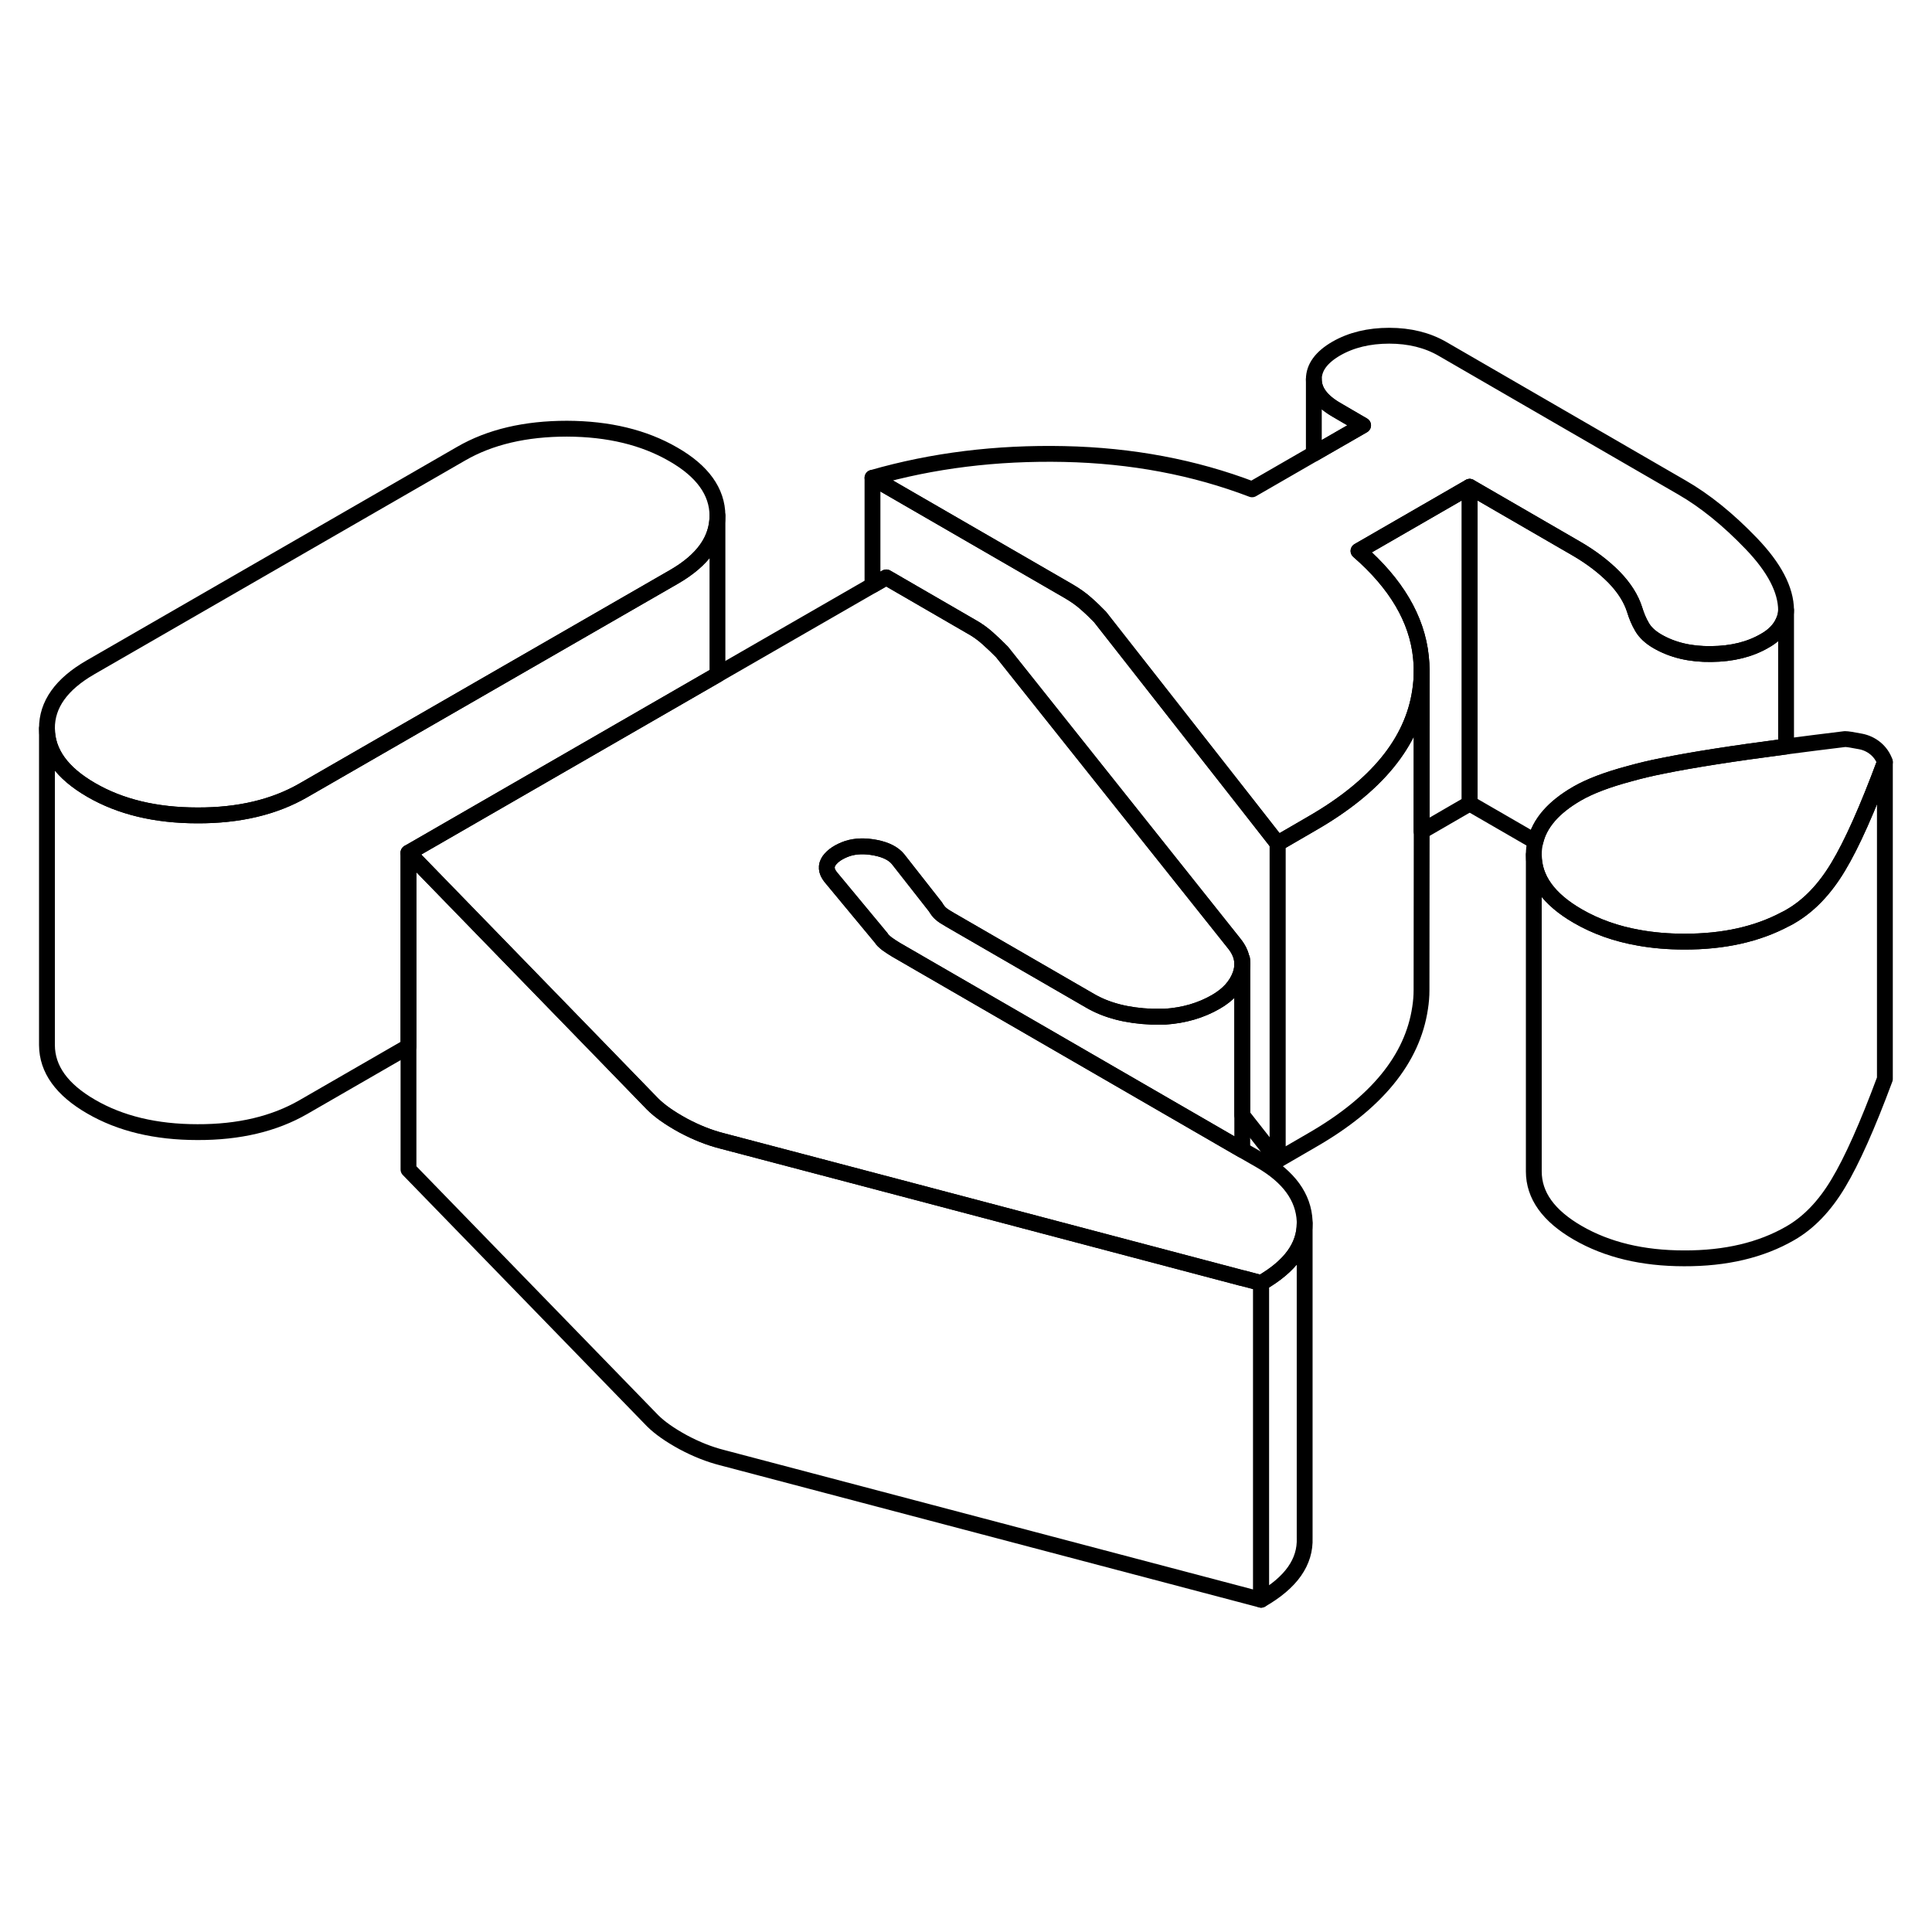<svg width="48" height="48" viewBox="0 0 122 85" fill="none" xmlns="http://www.w3.org/2000/svg" stroke-width="1px"
     stroke-linecap="round" stroke-linejoin="round">
    <path d="M89.775 23.84V34L89.765 44.03C89.765 44.4 89.735 44.77 89.675 45.15C89.195 48.38 86.915 51.16 82.845 53.5L80.675 54.76V34.76L82.845 33.5C86.915 31.16 89.195 28.38 89.675 25.15C89.745 24.71 89.775 24.27 89.775 23.84Z" stroke="currentColor" stroke-linejoin="round"/>
    <path d="M45.305 14.06C45.305 15.58 44.395 16.87 42.555 17.93L19.155 31.41C17.315 32.47 15.085 33 12.465 32.99C9.835 32.99 7.595 32.45 5.755 31.38C3.905 30.31 2.975 29.02 2.965 27.5C2.955 25.99 3.875 24.7 5.715 23.64L29.115 10.15C30.945 9.09 33.185 8.57 35.805 8.57C38.435 8.58 40.665 9.12 42.515 10.19C44.365 11.25 45.295 12.55 45.305 14.06Z" stroke="currentColor" stroke-linejoin="round"/>
    <path d="M82.385 58.61V58.75C82.385 60.21 81.475 61.46 79.635 62.52L78.445 62.21H78.425L57.425 56.66L52.795 55.44L45.575 53.54C44.795 53.34 43.975 53.02 43.135 52.57C42.295 52.11 41.655 51.66 41.205 51.21L38.255 48.17L33.415 43.19L25.795 35.35L37.415 28.65L45.305 24.1L55.095 18.46L55.965 17.96L61.335 21.07C61.735 21.29 62.085 21.55 62.385 21.82C62.695 22.1 62.995 22.38 63.275 22.67L69.335 30.28L77.945 41.09C78.275 41.5 78.445 41.93 78.445 42.38C78.445 42.6 78.405 42.82 78.325 43.05C78.075 43.74 77.565 44.31 76.785 44.76C75.835 45.31 74.765 45.62 73.575 45.7H73.565C73.295 45.7 73.015 45.7 72.725 45.7C71.185 45.64 69.885 45.31 68.825 44.69L60.005 39.59C59.725 39.43 59.525 39.3 59.415 39.2C59.305 39.11 59.185 38.96 59.075 38.77L56.715 35.76C56.435 35.41 55.955 35.16 55.285 35.03C54.615 34.9 54.035 34.92 53.525 35.08C52.975 35.27 52.585 35.53 52.355 35.85C52.135 36.17 52.165 36.51 52.445 36.87L54.195 38.98L55.655 40.74C55.705 40.84 55.835 40.96 56.025 41.11C56.225 41.25 56.405 41.37 56.575 41.47L67.225 47.63L78.445 54.12L79.595 54.78C81.395 55.82 82.315 57.1 82.385 58.61Z" stroke="currentColor" stroke-linejoin="round"/>
    <path d="M86.075 8.36L82.965 10.15V5.45C82.965 6.19 83.445 6.83 84.395 7.38L86.075 8.36Z" stroke="currentColor" stroke-linejoin="round"/>
    <path d="M112.785 20.03C112.785 20.35 112.675 20.69 112.455 21.05C112.225 21.4 111.895 21.71 111.445 21.96C110.505 22.51 109.375 22.79 108.065 22.8C106.745 22.82 105.615 22.55 104.665 22C104.215 21.74 103.895 21.44 103.695 21.1C103.495 20.76 103.345 20.4 103.225 20.01C103.005 19.3 102.565 18.61 101.925 17.95C101.275 17.29 100.475 16.68 99.525 16.13L92.805 12.24L85.785 16.29C88.155 18.35 89.475 20.58 89.725 22.97C89.755 23.26 89.775 23.55 89.775 23.84C89.775 24.27 89.745 24.71 89.675 25.15C89.195 28.38 86.915 31.16 82.845 33.5L80.675 34.76L78.735 32.28L69.465 20.46C69.185 20.17 68.885 19.88 68.575 19.61C68.275 19.34 67.895 19.07 67.445 18.81L55.095 11.67C58.885 10.58 62.915 10.08 67.195 10.17C71.465 10.26 75.425 11.01 79.065 12.4L82.965 10.15L86.075 8.36L84.395 7.38C83.445 6.83 82.965 6.19 82.965 5.45C82.965 4.71 83.435 4.06 84.385 3.51C85.325 2.97 86.445 2.7 87.725 2.7C89.005 2.7 90.135 2.98 91.085 3.53L106.205 12.28C107.665 13.12 109.125 14.3 110.585 15.82C112.045 17.34 112.775 18.74 112.785 20.03Z" stroke="currentColor" stroke-linejoin="round"/>
    <path d="M119.025 29.61V29.63C117.925 32.59 116.944 34.79 116.084 36.22C115.224 37.66 114.215 38.71 113.045 39.38C112.965 39.43 112.875 39.48 112.785 39.52C112.775 39.52 112.765 39.54 112.745 39.54C110.965 40.49 108.834 40.97 106.344 40.96C105.344 40.96 104.395 40.88 103.505 40.72C102.065 40.47 100.775 40.01 99.635 39.35C97.784 38.28 96.855 36.99 96.855 35.47C96.855 35.18 96.885 34.91 96.955 34.64C97.225 33.48 98.105 32.47 99.594 31.61C100.394 31.15 101.495 30.73 102.885 30.36C103.525 30.18 104.225 30.01 104.995 29.86C106.805 29.49 109.405 29.08 112.785 28.64C113.935 28.49 115.175 28.33 116.505 28.17C116.655 28.17 116.975 28.22 117.485 28.32C118.185 28.45 118.785 28.93 119.025 29.61Z" stroke="currentColor" stroke-linejoin="round"/>
    <path d="M79.635 62.52V82.52L45.575 73.54C44.795 73.34 43.975 73.02 43.135 72.57C42.295 72.11 41.655 71.66 41.205 71.21L25.795 55.35V35.35L33.415 43.19L38.255 48.17L41.205 51.21C41.655 51.66 42.295 52.11 43.135 52.57C43.975 53.02 44.795 53.34 45.575 53.54L52.795 55.44L57.425 56.66L78.425 62.2H78.445L79.635 62.52Z" stroke="currentColor" stroke-linejoin="round"/>
    <path d="M45.305 14.06V24.1L37.415 28.65L25.795 35.35V47.58L19.155 51.41C17.315 52.47 15.085 53 12.465 52.99C9.835 52.99 7.595 52.45 5.755 51.38C3.905 50.31 2.975 49.02 2.965 47.5V27.5C2.975 29.02 3.905 30.31 5.755 31.38C7.595 32.45 9.835 32.99 12.465 32.99C15.085 33 17.315 32.47 19.155 31.41L42.555 17.93C44.395 16.87 45.305 15.58 45.305 14.06Z" stroke="currentColor" stroke-linejoin="round"/>
    <path d="M80.675 34.76V54.76L78.445 51.92V42.38C78.445 41.93 78.275 41.5 77.945 41.09L69.335 30.28L63.275 22.67C62.995 22.38 62.695 22.1 62.385 21.82C62.085 21.55 61.735 21.29 61.335 21.07L55.965 17.96L55.095 18.46V11.67L67.445 18.81C67.895 19.07 68.275 19.34 68.575 19.61C68.885 19.88 69.185 20.17 69.465 20.46L78.735 32.28L80.675 34.76Z" stroke="currentColor" stroke-linejoin="round"/>
    <path d="M112.785 20.03V28.64C109.405 29.08 106.805 29.49 104.995 29.86C104.225 30.01 103.525 30.18 102.885 30.36C101.495 30.73 100.394 31.15 99.594 31.61C98.105 32.47 97.225 33.48 96.955 34.64L92.805 32.24V12.24L99.525 16.13C100.475 16.68 101.275 17.29 101.925 17.95C102.565 18.61 103.005 19.3 103.225 20.01C103.345 20.4 103.495 20.76 103.695 21.1C103.895 21.44 104.215 21.74 104.665 22C105.615 22.55 106.745 22.82 108.065 22.8C109.375 22.79 110.505 22.51 111.445 21.96C111.895 21.71 112.225 21.4 112.455 21.05C112.675 20.69 112.785 20.35 112.785 20.03Z" stroke="currentColor" stroke-linejoin="round"/>
    <path d="M119.025 29.63V49.63C117.925 52.59 116.944 54.79 116.084 56.22C115.224 57.66 114.215 58.71 113.045 59.38C111.205 60.44 108.974 60.97 106.344 60.96C103.724 60.96 101.485 60.42 99.635 59.35C97.784 58.28 96.855 56.99 96.855 55.47V35.47C96.855 36.99 97.784 38.28 99.635 39.35C100.775 40.01 102.065 40.47 103.505 40.72C104.395 40.88 105.344 40.96 106.344 40.96C108.834 40.97 110.965 40.49 112.745 39.54C112.765 39.54 112.775 39.53 112.785 39.52C112.875 39.48 112.965 39.43 113.045 39.38C114.215 38.71 115.224 37.66 116.084 36.22C116.944 34.79 117.925 32.59 119.025 29.63Z" stroke="currentColor" stroke-linejoin="round"/>
    <path d="M92.805 12.24V32.24L89.785 33.99H89.765L89.775 23.84C89.775 23.55 89.755 23.26 89.725 22.97C89.475 20.58 88.155 18.35 85.785 16.29L92.805 12.24Z" stroke="currentColor" stroke-linejoin="round"/>
    <path d="M82.385 58.75V78.61C82.445 80.13 81.535 81.43 79.635 82.52V62.52C81.475 61.46 82.385 60.21 82.385 58.75Z" stroke="currentColor" stroke-linejoin="round"/>
    <path d="M78.445 42.38V54.12L67.225 47.63L56.575 41.47C56.405 41.37 56.225 41.25 56.025 41.11C55.835 40.96 55.705 40.84 55.655 40.74L54.195 38.98L52.445 36.87C52.165 36.51 52.135 36.17 52.355 35.85C52.585 35.53 52.975 35.27 53.525 35.08C54.035 34.92 54.615 34.9 55.285 35.03C55.955 35.16 56.435 35.41 56.715 35.76L59.075 38.77C59.185 38.96 59.305 39.11 59.415 39.2C59.525 39.3 59.725 39.43 60.005 39.59L68.825 44.69C69.885 45.31 71.185 45.64 72.725 45.7C73.015 45.7 73.295 45.7 73.565 45.7H73.575C74.765 45.62 75.835 45.31 76.785 44.76C77.565 44.31 78.075 43.74 78.325 43.05C78.405 42.82 78.445 42.6 78.445 42.38Z" stroke="currentColor" stroke-linejoin="round"/>
    <path d="M78.445 42.38V42.08" stroke="currentColor" stroke-linejoin="round"/>
</svg>